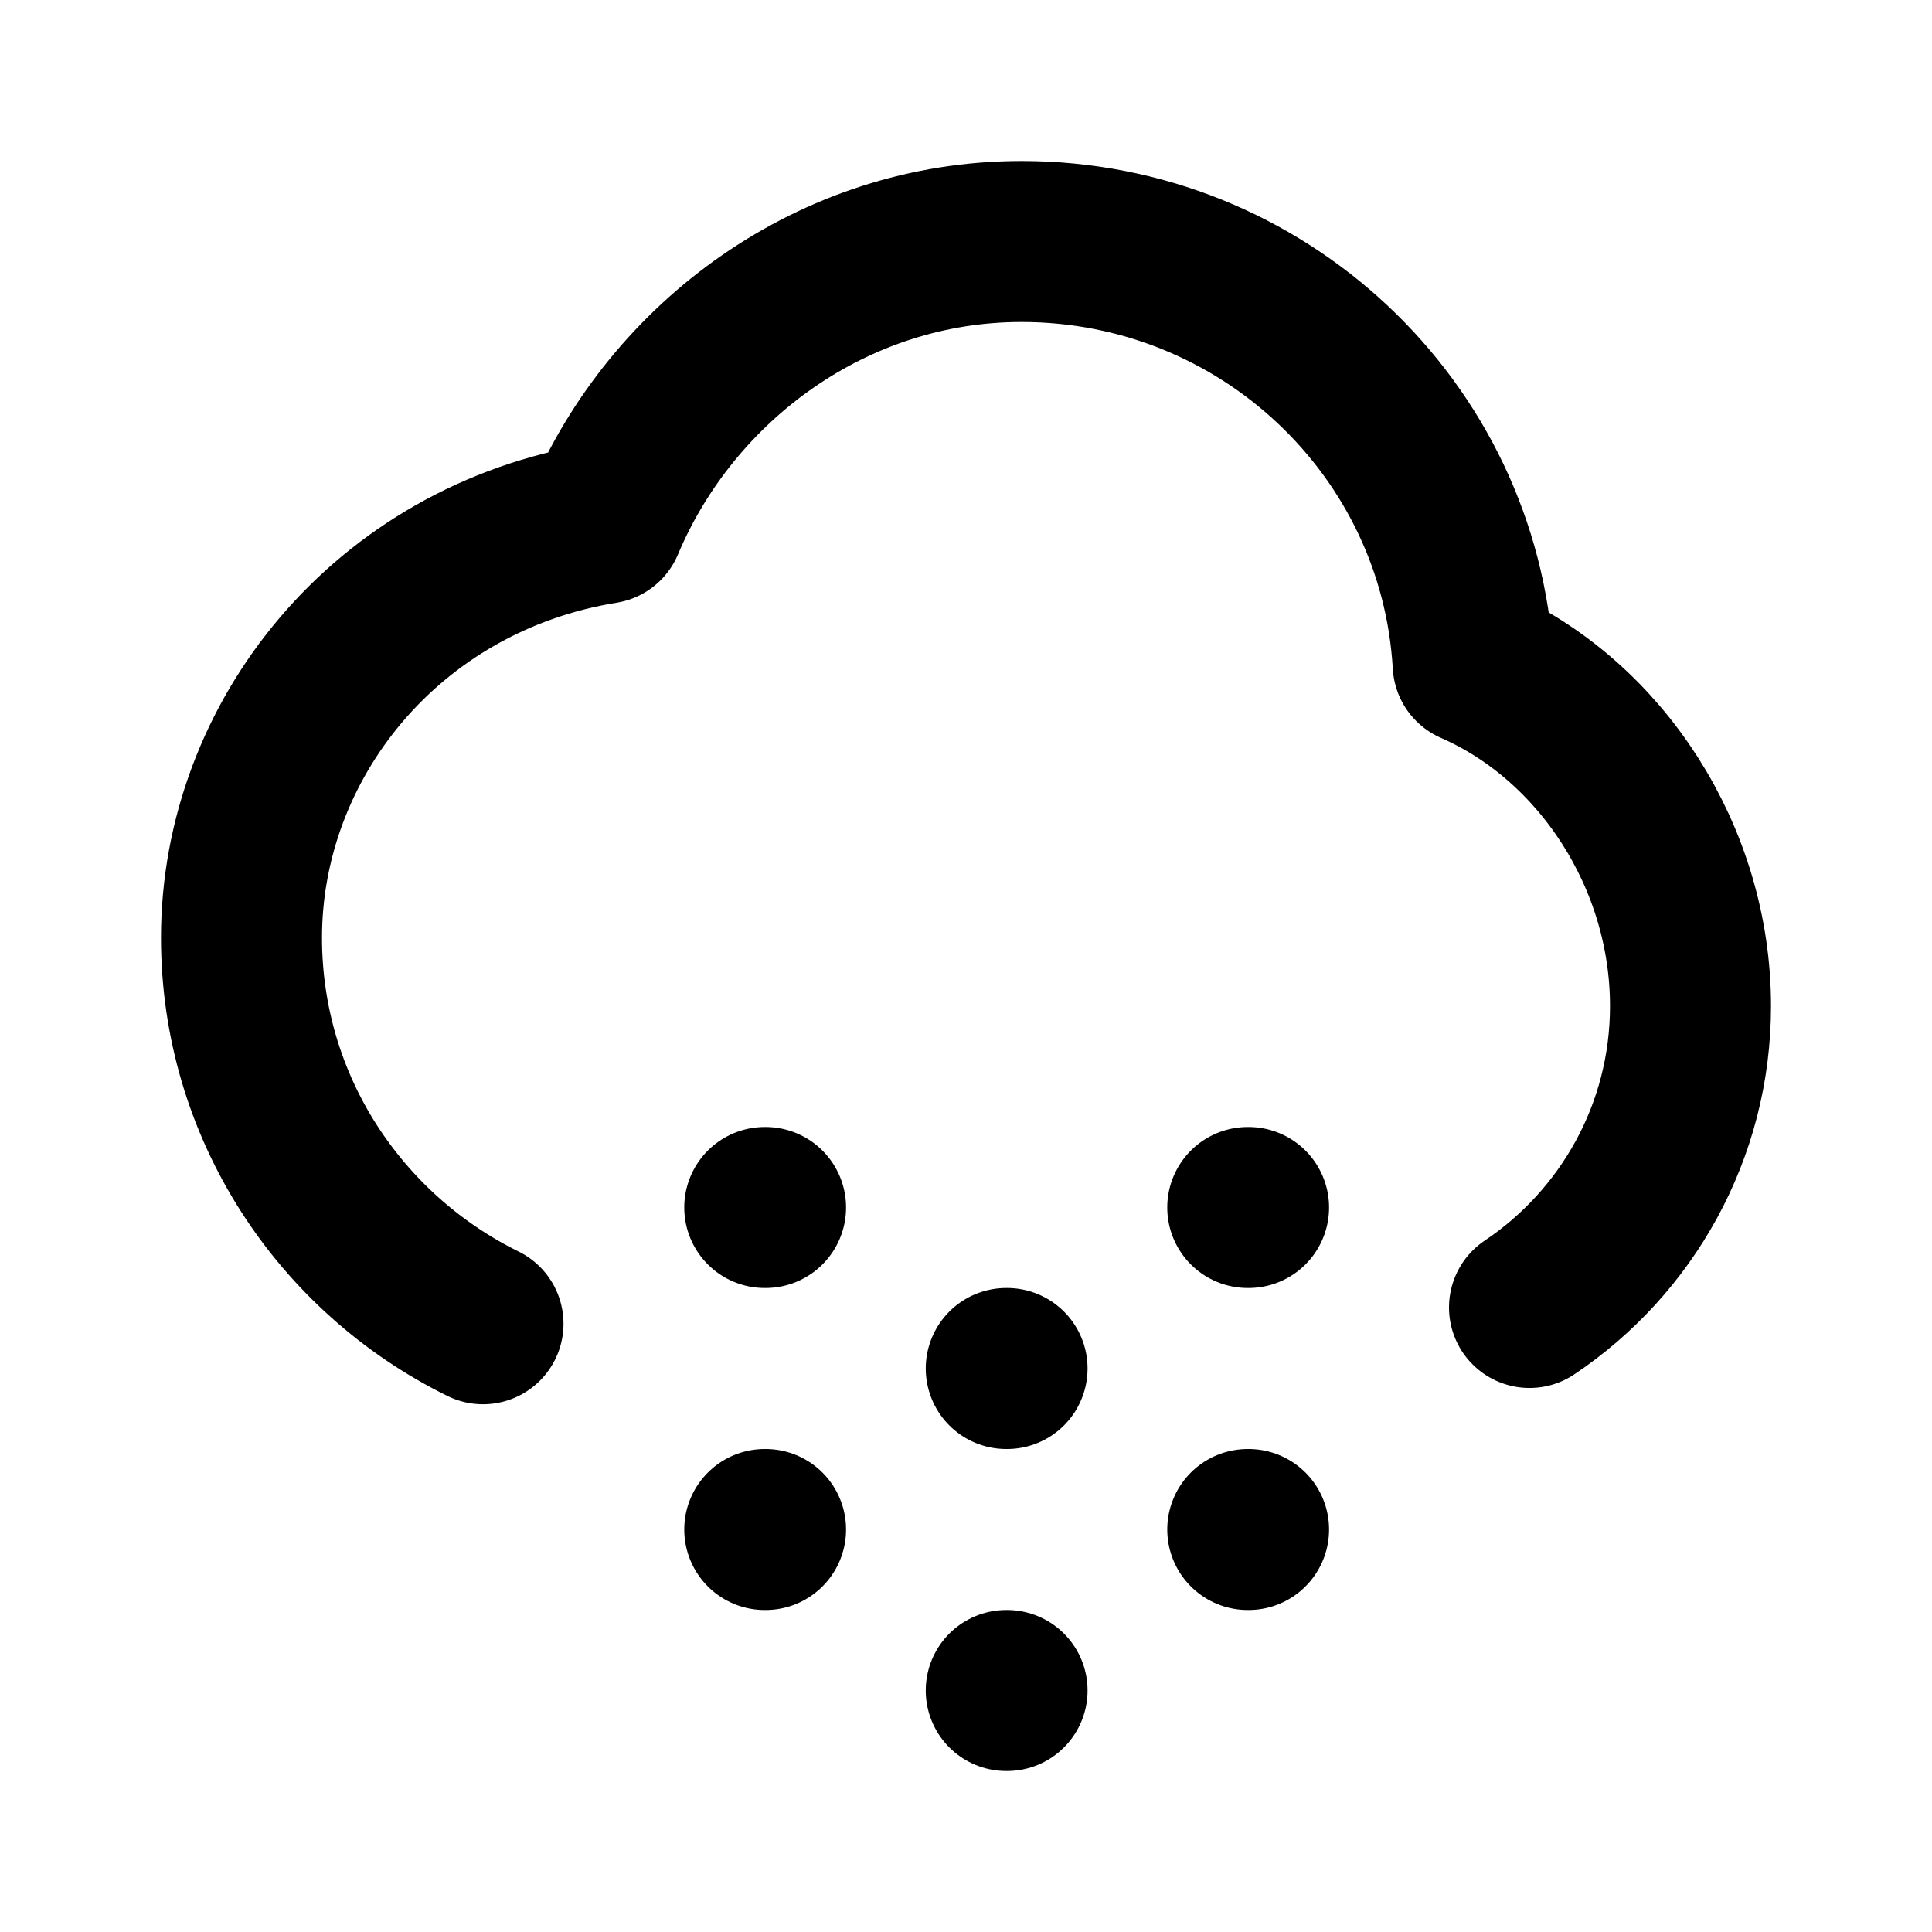 <?xml version="1.0" encoding="utf-8"?><!-- Uploaded to: SVG Repo, www.svgrepo.com, Generator: SVG Repo Mixer Tools -->
<svg width="800px" height="800px" viewBox="0 0 24 24" xmlns="http://www.w3.org/2000/svg">
<path fill="none" d="M9.5 15H9.51M15.5 15H15.51M9.5 19H9.51M12.5 17H12.51M12.5 21H12.51M15.5 19H15.51M6 16.444C4.222 15.568 3 13.75 3 11.649C3 9.2 4.8 6.938 7.5 6.5C8.347 4.486 10.351 3 12.689 3C15.684 3 18.132 5.323 18.3 8.25C19.889 8.945 21 10.65 21 12.497C21 14.058 20.206 15.434 19 16.242" stroke="#000000" stroke-width="2" stroke-linecap="round" stroke-linejoin="round"/>
</svg>
